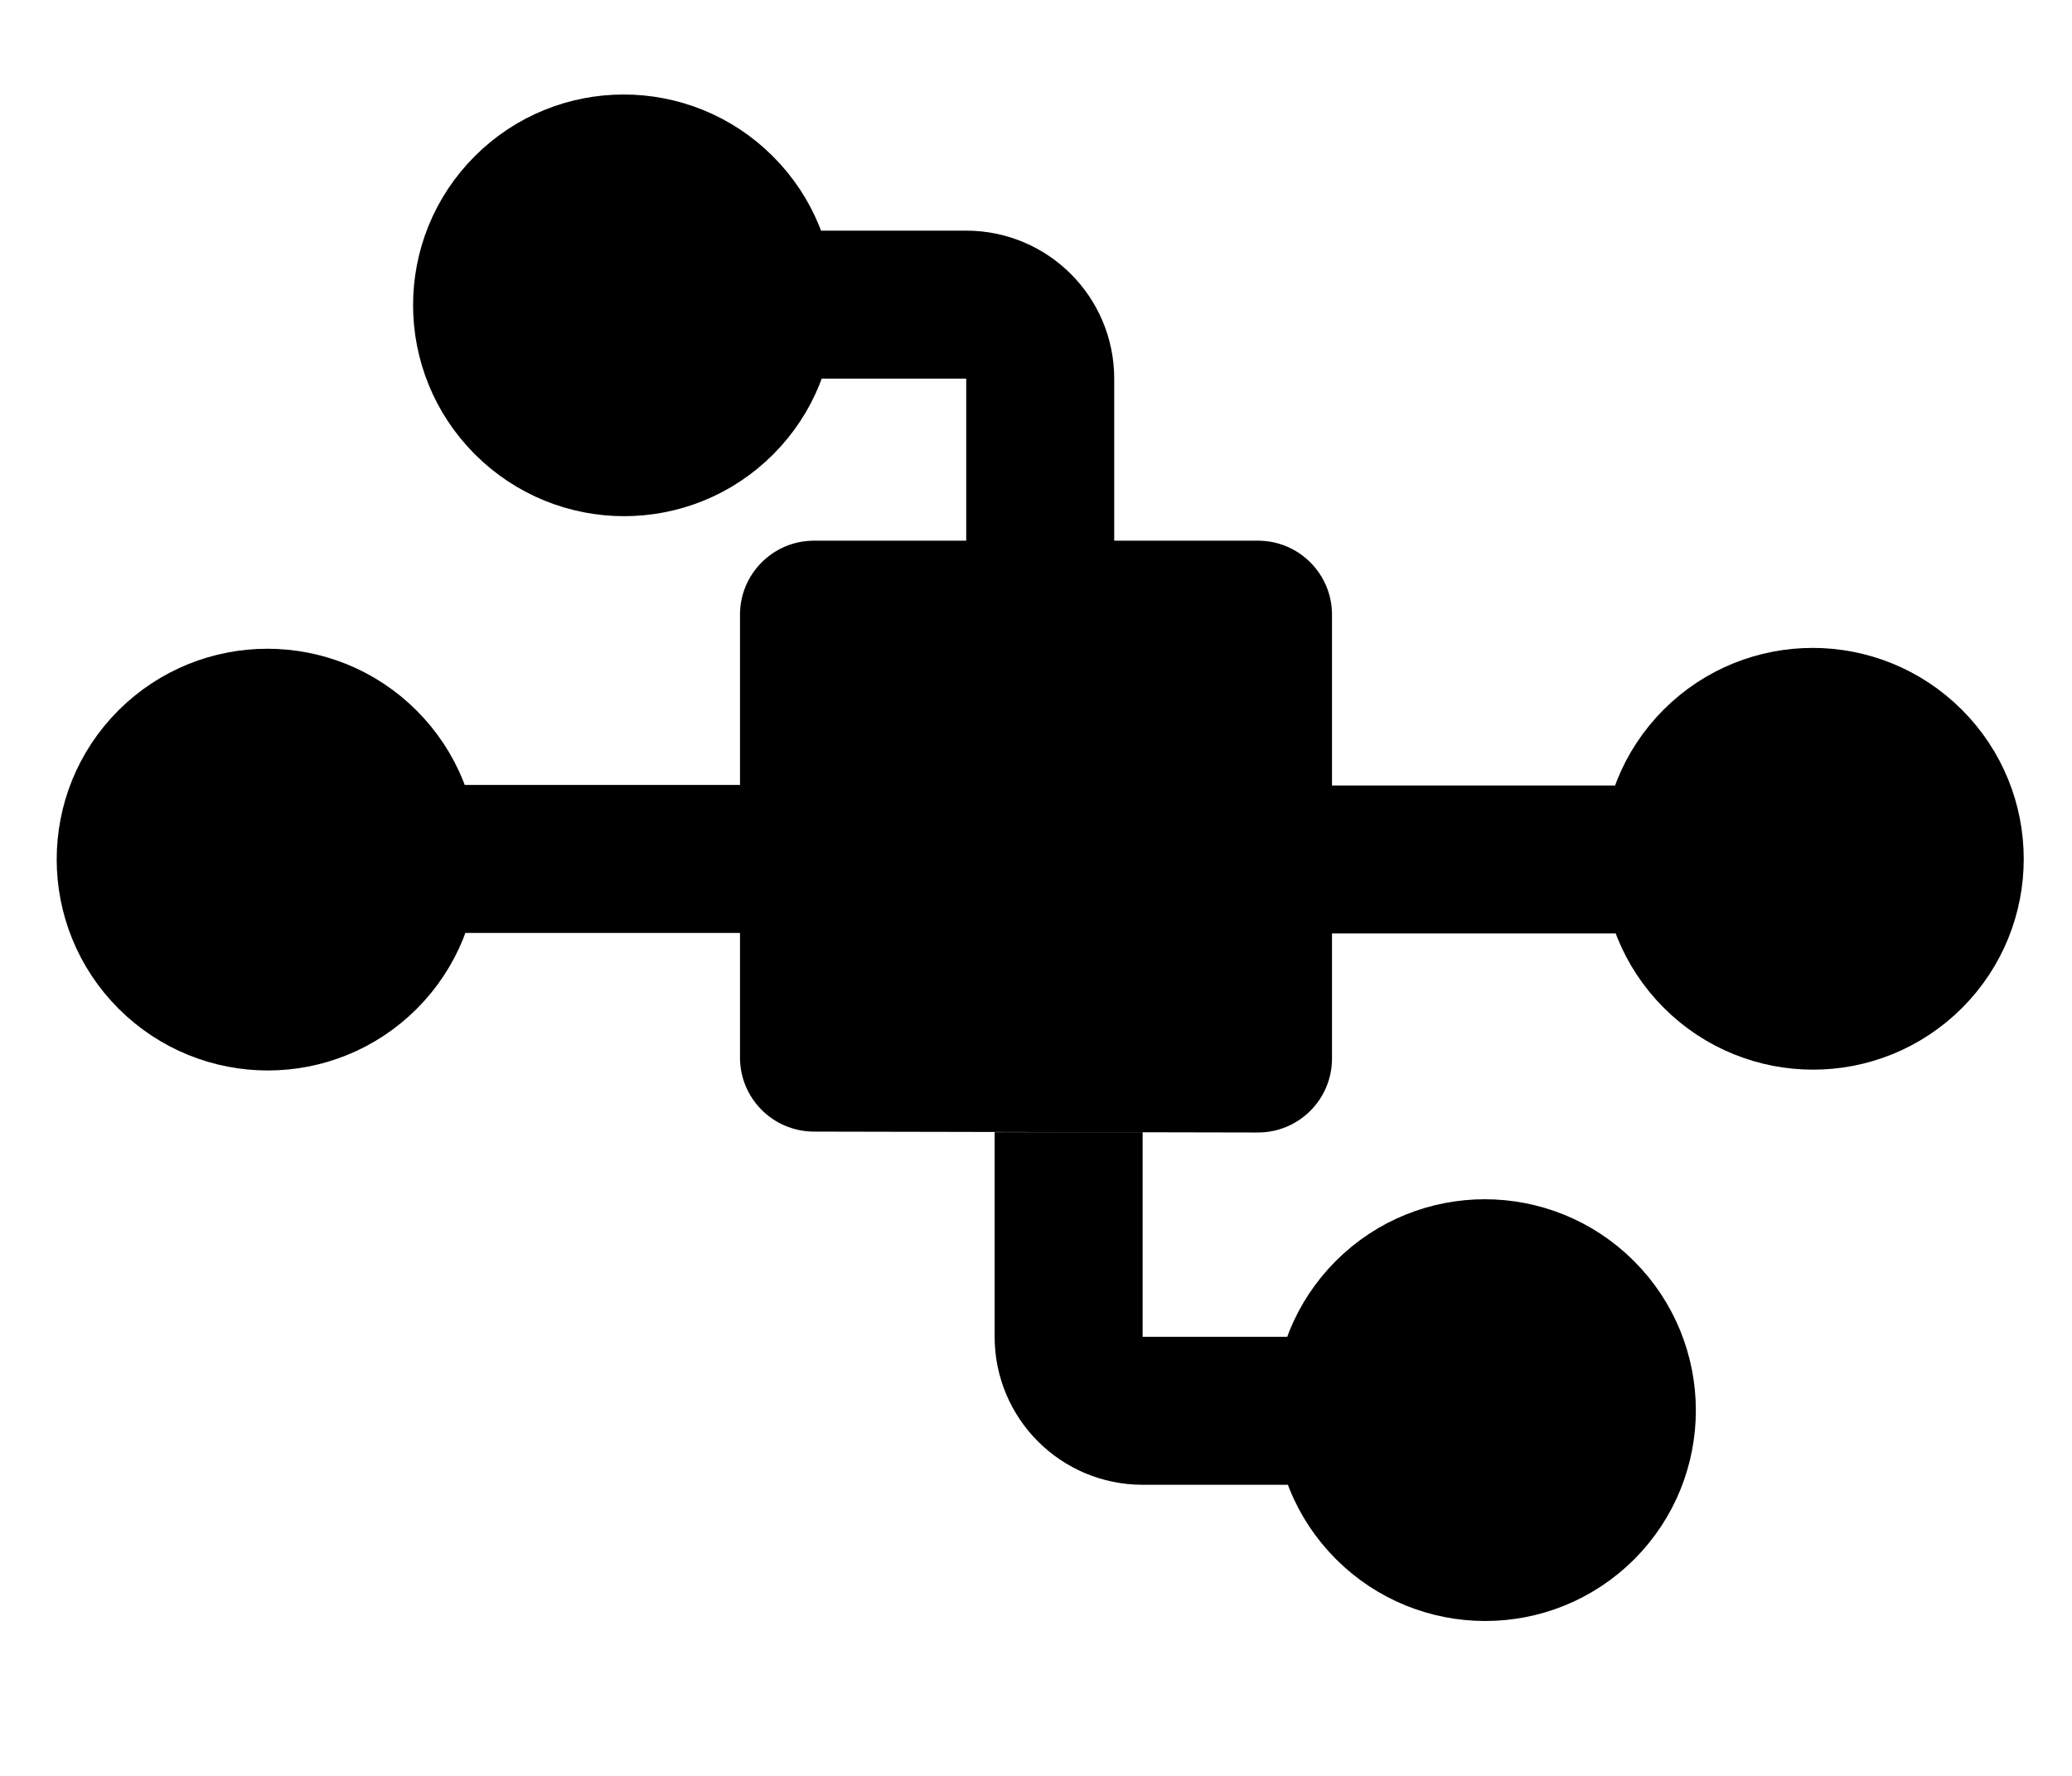 <svg width="28" height="24" viewBox="0 0 28 24" fill="none" xmlns="http://www.w3.org/2000/svg">
<path d="M10 8.307C10 7.755 10.448 7.307 11 7.307H17C17.552 7.307 18 7.755 18 8.307V14.305C18 14.858 17.551 15.306 16.998 15.305L10.998 15.293C10.446 15.291 10 14.844 10 14.293V8.307Z" fill="black"/>
<path d="M18.759 17.748C18.037 18.47 18.038 19.641 18.761 20.364C19.484 21.087 20.655 21.088 21.377 20.366C22.098 19.644 22.097 18.473 21.374 17.75C20.651 17.027 19.48 17.026 18.759 17.748Z" fill="black"/>
<path d="M18.215 19.066L16.822 19.066L15.441 19.066C14.889 19.066 14.441 18.619 14.441 18.066L14.441 15.301M18.761 20.364C18.038 19.641 18.037 18.47 18.759 17.748C19.48 17.026 20.651 17.027 21.374 17.75C22.097 18.473 22.098 19.644 21.377 20.366C20.655 21.088 19.484 21.087 18.761 20.364Z" stroke="black" stroke-width="2"/>
<path d="M23.189 10.297C22.468 11.019 22.468 12.19 23.191 12.913C23.914 13.636 25.085 13.637 25.807 12.915C26.529 12.193 26.528 11.022 25.805 10.299C25.082 9.576 23.911 9.575 23.189 10.297Z" fill="black"/>
<path d="M17.374 11.615H21.253L22.646 11.615M23.191 12.913C22.468 12.19 22.468 11.019 23.189 10.297C23.911 9.575 25.082 9.576 25.805 10.299C26.528 11.022 26.529 12.193 25.807 12.915C25.085 13.637 23.914 13.636 23.191 12.913Z" stroke="black" stroke-width="2"/>
<path d="M4.925 12.926C5.647 12.204 5.646 11.033 4.923 10.31C4.2 9.587 3.029 9.587 2.307 10.308C1.585 11.03 1.586 12.201 2.309 12.924C3.032 13.647 4.203 13.648 4.925 12.926Z" fill="black"/>
<path d="M10.74 11.608L6.862 11.608L5.468 11.608M4.923 10.31C5.646 11.033 5.647 12.204 4.925 12.926C4.203 13.648 3.032 13.647 2.309 12.924C1.586 12.201 1.585 11.03 2.307 10.308C3.029 9.587 4.2 9.587 4.923 10.31Z" stroke="black" stroke-width="2"/>
<path d="M9.74 5.435C10.462 4.714 10.461 3.543 9.738 2.82C9.015 2.097 7.844 2.096 7.123 2.818C6.401 3.539 6.402 4.71 7.125 5.433C7.848 6.156 9.019 6.157 9.74 5.435Z" fill="black"/>
<path d="M10.284 4.117L11.677 4.117L13.057 4.117C13.61 4.117 14.057 4.565 14.057 5.117L14.057 7.883M9.738 2.82C10.461 3.543 10.462 4.714 9.74 5.435C9.019 6.157 7.848 6.156 7.125 5.433C6.402 4.71 6.401 3.539 7.123 2.818C7.844 2.096 9.015 2.097 9.738 2.82Z" stroke="black" stroke-width="2"/>
</svg>
